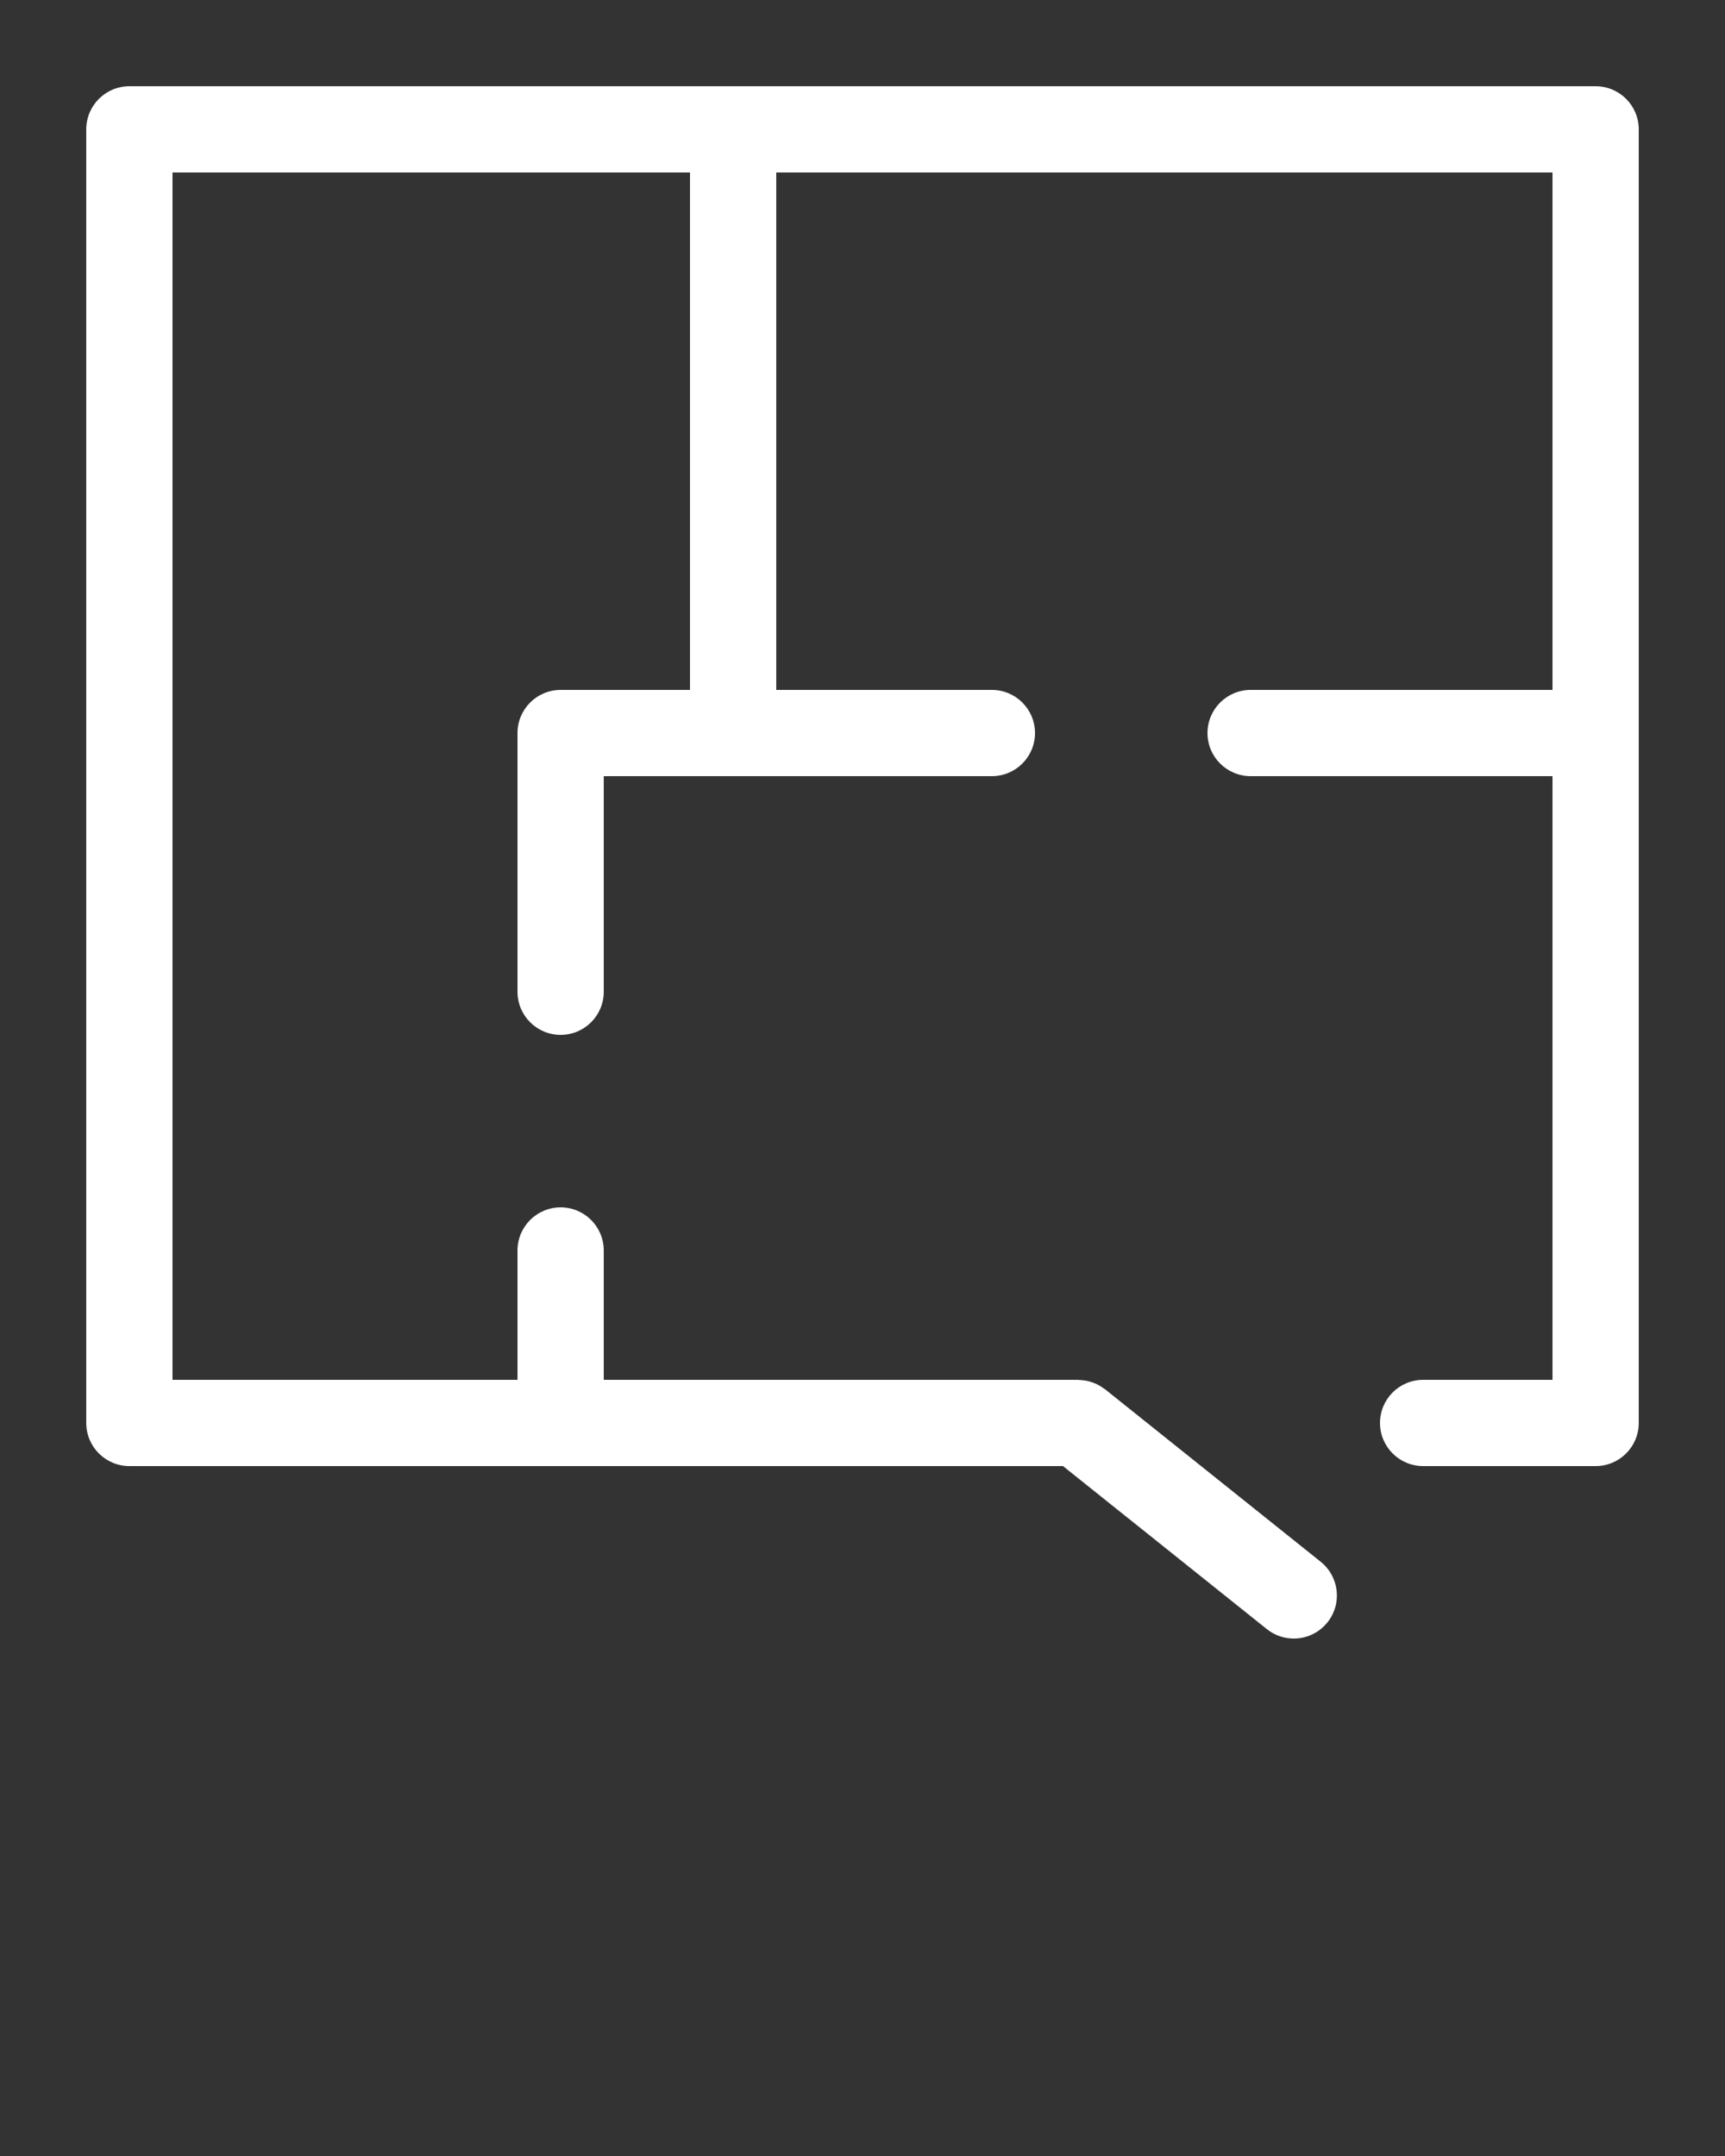 <svg xmlns="http://www.w3.org/2000/svg" xmlns:xlink="http://www.w3.org/1999/xlink" version="1.2" baseProfile="tiny" x="0px" y="0px" viewBox="0 0 100 125" xml:space="preserve">
  <rect x="0" y="0" width="100" height="125" fill="#333333" stroke="none"/>
  <path d="M92.5,5h-85C6.119,5,5,6.119,5,7.5v75C5,83.881,6.119,85,7.5,85h54.123l11.816,9.452C73.9,94.821,74.451,95,74.999,95   c0.733,0,1.46-0.321,1.954-0.938c0.863-1.078,0.688-2.651-0.391-3.514l-12.5-10c-0.025-0.02-0.054-0.033-0.08-0.052   c-0.072-0.053-0.147-0.1-0.224-0.146c-0.068-0.04-0.135-0.079-0.205-0.111c-0.072-0.034-0.146-0.06-0.222-0.087   c-0.082-0.029-0.162-0.056-0.246-0.076c-0.07-0.017-0.142-0.028-0.214-0.038c-0.093-0.014-0.186-0.025-0.28-0.028   C62.56,80.008,62.531,80,62.5,80H35v-7.5c0-1.381-1.119-2.5-2.5-2.5S30,71.119,30,72.5V80H10V10h30v30h-7.5   c-1.381,0-2.5,1.119-2.5,2.5v15c0,1.381,1.119,2.5,2.5,2.5s2.5-1.119,2.5-2.5V45h22.5c1.381,0,2.5-1.119,2.5-2.5S58.881,40,57.5,40   H45V10h45v30H72.5c-1.381,0-2.5,1.119-2.5,2.5s1.119,2.5,2.5,2.5H90v35h-7.5c-1.381,0-2.5,1.119-2.5,2.5S81.12,85,82.5,85h10   c1.381,0,2.5-1.119,2.5-2.5v-75C95,6.119,93.881,5,92.5,5z" fill="white"/>
</svg>
